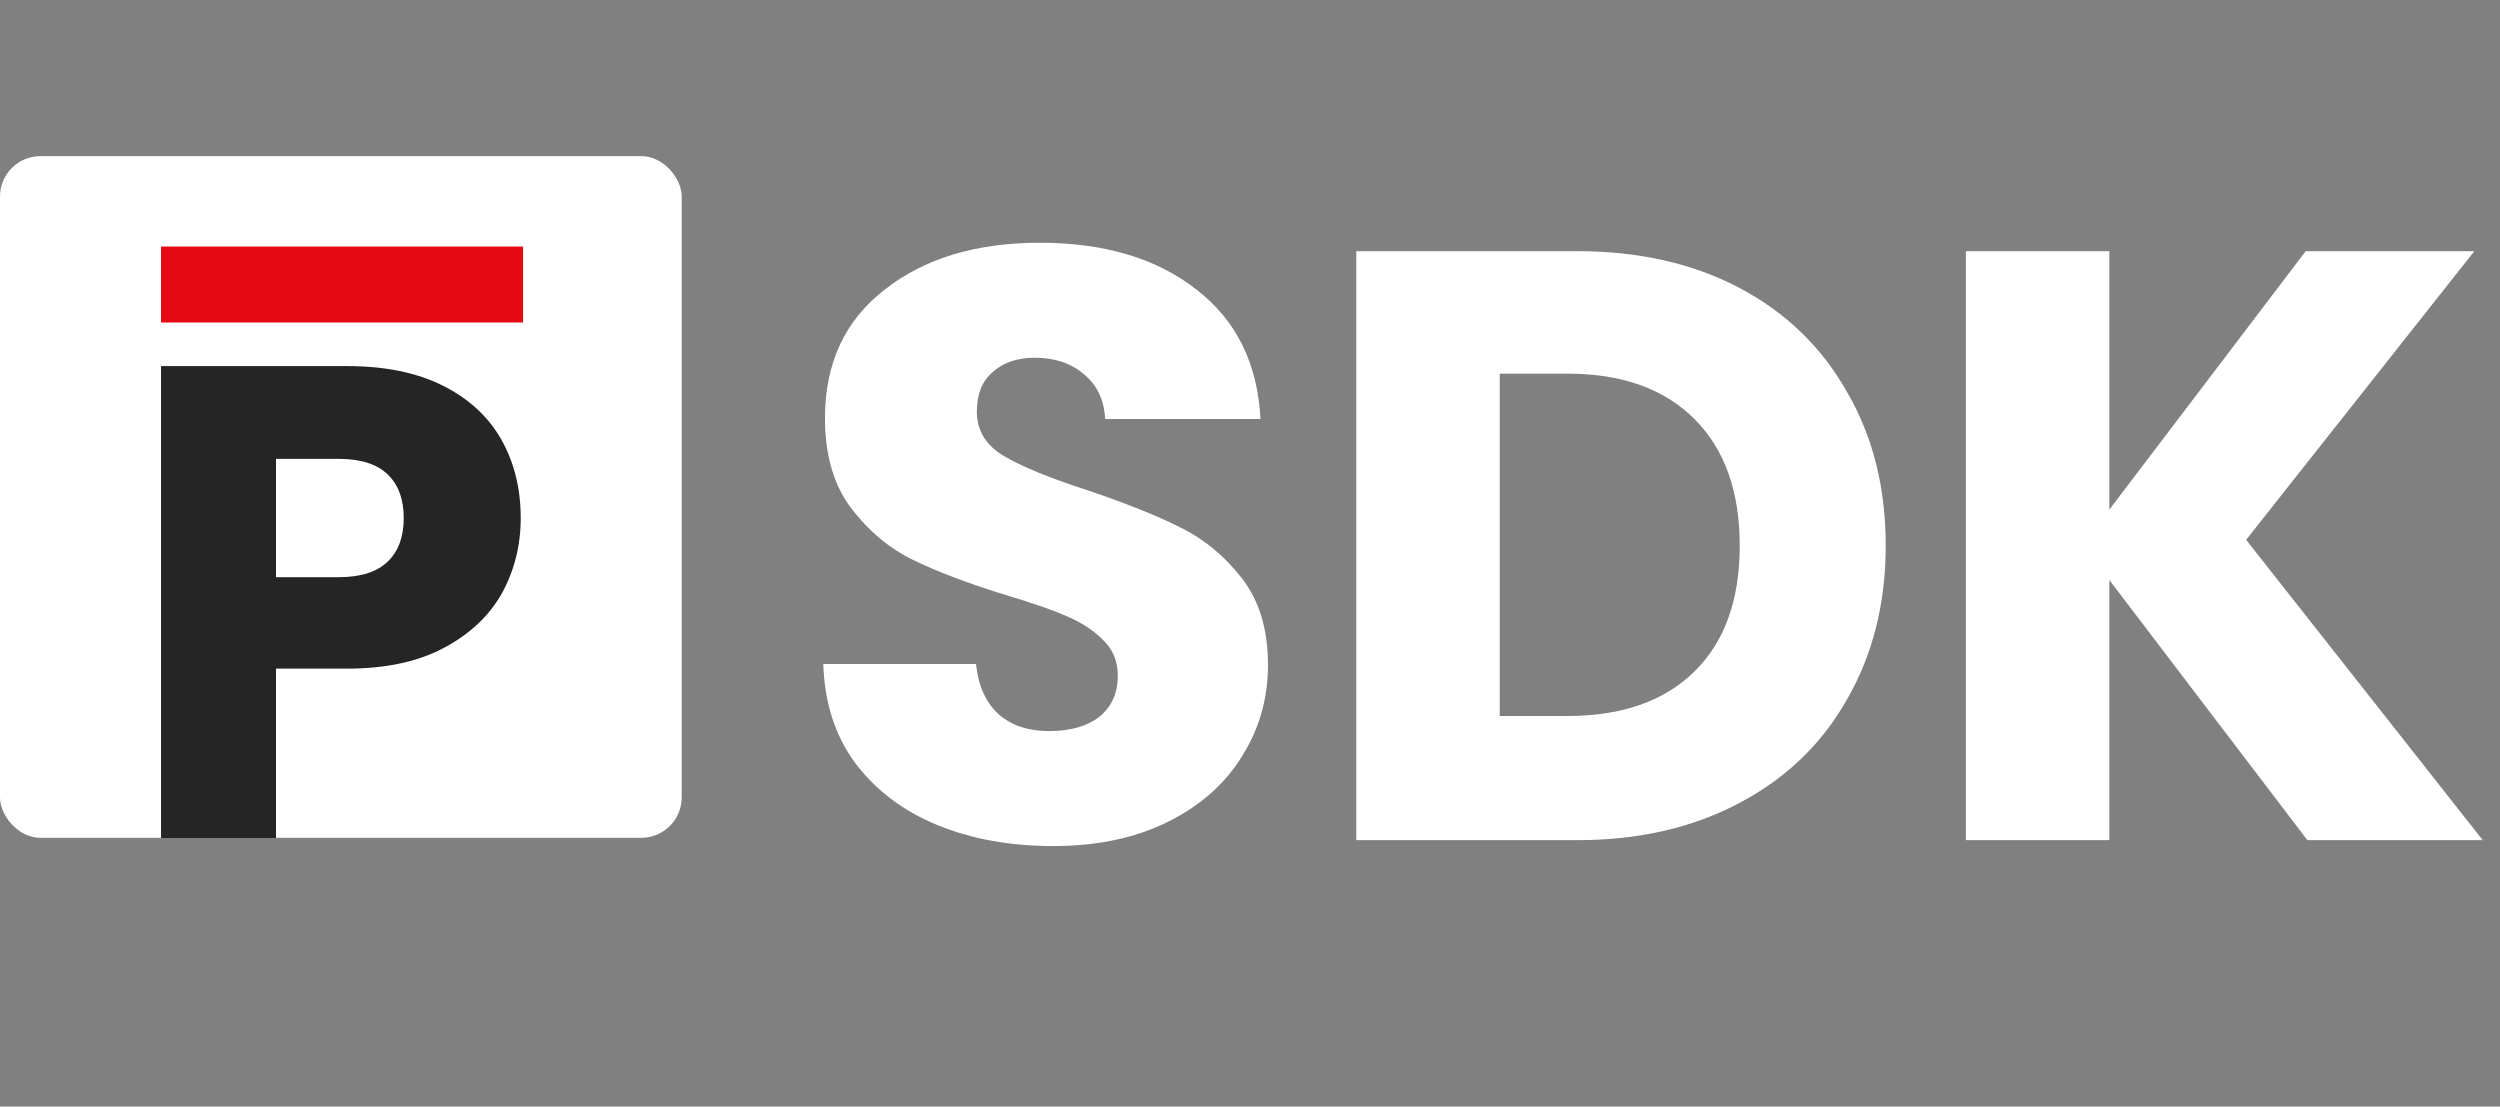 <svg width="122" height="54" viewBox="0 0 122 54" fill="none" xmlns="http://www.w3.org/2000/svg">
<rect x="0" y="0" width="122" height="54" fill="#808080" stroke="none"/>
<path d="M51.396 41.287C49.294 41.287 47.411 40.945 45.746 40.263C44.081 39.581 42.743 38.571 41.733 37.233C40.751 35.896 40.232 34.285 40.177 32.402H47.629C47.738 33.466 48.107 34.285 48.735 34.858C49.363 35.404 50.181 35.677 51.191 35.677C52.229 35.677 53.048 35.445 53.648 34.981C54.249 34.49 54.549 33.821 54.549 32.975C54.549 32.265 54.303 31.678 53.812 31.214C53.348 30.75 52.761 30.368 52.051 30.068C51.369 29.767 50.386 29.426 49.103 29.044C47.247 28.471 45.732 27.898 44.558 27.324C43.385 26.751 42.375 25.905 41.529 24.786C40.682 23.667 40.259 22.206 40.259 20.405C40.259 17.73 41.228 15.642 43.166 14.14C45.104 12.612 47.629 11.847 50.741 11.847C53.907 11.847 56.46 12.612 58.398 14.14C60.336 15.642 61.373 17.743 61.51 20.446H53.935C53.88 19.518 53.539 18.794 52.911 18.276C52.283 17.73 51.478 17.457 50.495 17.457C49.649 17.457 48.967 17.689 48.448 18.153C47.929 18.59 47.67 19.231 47.67 20.077C47.67 21.005 48.107 21.729 48.98 22.247C49.854 22.766 51.219 23.326 53.075 23.926C54.931 24.554 56.432 25.154 57.579 25.728C58.753 26.301 59.763 27.133 60.609 28.225C61.455 29.317 61.878 30.723 61.878 32.443C61.878 34.08 61.455 35.568 60.609 36.906C59.79 38.243 58.589 39.308 57.006 40.099C55.422 40.891 53.553 41.287 51.396 41.287ZM76.955 12.257C79.985 12.257 82.633 12.857 84.899 14.058C87.164 15.259 88.911 16.952 90.139 19.136C91.395 21.292 92.023 23.79 92.023 26.628C92.023 29.44 91.395 31.938 90.139 34.121C88.911 36.305 87.15 37.997 84.858 39.198C82.592 40.4 79.958 41 76.955 41H66.187V12.257H76.955ZM76.505 34.94C79.153 34.94 81.213 34.217 82.688 32.77C84.162 31.323 84.899 29.276 84.899 26.628C84.899 23.981 84.162 21.92 82.688 20.446C81.213 18.972 79.153 18.235 76.505 18.235H73.188V34.94H76.505ZM112.6 41L102.937 28.307V41H95.936V12.257H102.937V24.868L112.518 12.257H120.748L109.611 26.342L121.158 41H112.6Z" fill="white"/>
<rect y="7.619" width="33.268" height="33.266" rx="1.973" fill="white"/>
<path d="M25.411 25.28C25.411 26.614 25.104 27.839 24.492 28.954C23.88 30.048 22.939 30.934 21.671 31.612C20.402 32.29 18.827 32.629 16.946 32.629H13.469V40.896H7.858V17.865H16.946C18.783 17.865 20.336 18.182 21.605 18.817C22.873 19.451 23.825 20.326 24.459 21.441C25.093 22.557 25.411 23.836 25.411 25.28ZM16.52 28.167C17.591 28.167 18.39 27.915 18.915 27.412C19.439 26.909 19.702 26.198 19.702 25.28C19.702 24.361 19.439 23.65 18.915 23.147C18.39 22.644 17.591 22.393 16.52 22.393H13.469V28.167H16.52Z" fill="#252525"/>
<path d="M25.526 12.031H7.858V15.738H25.526V12.031Z" fill="#E50913"/>
</svg>
